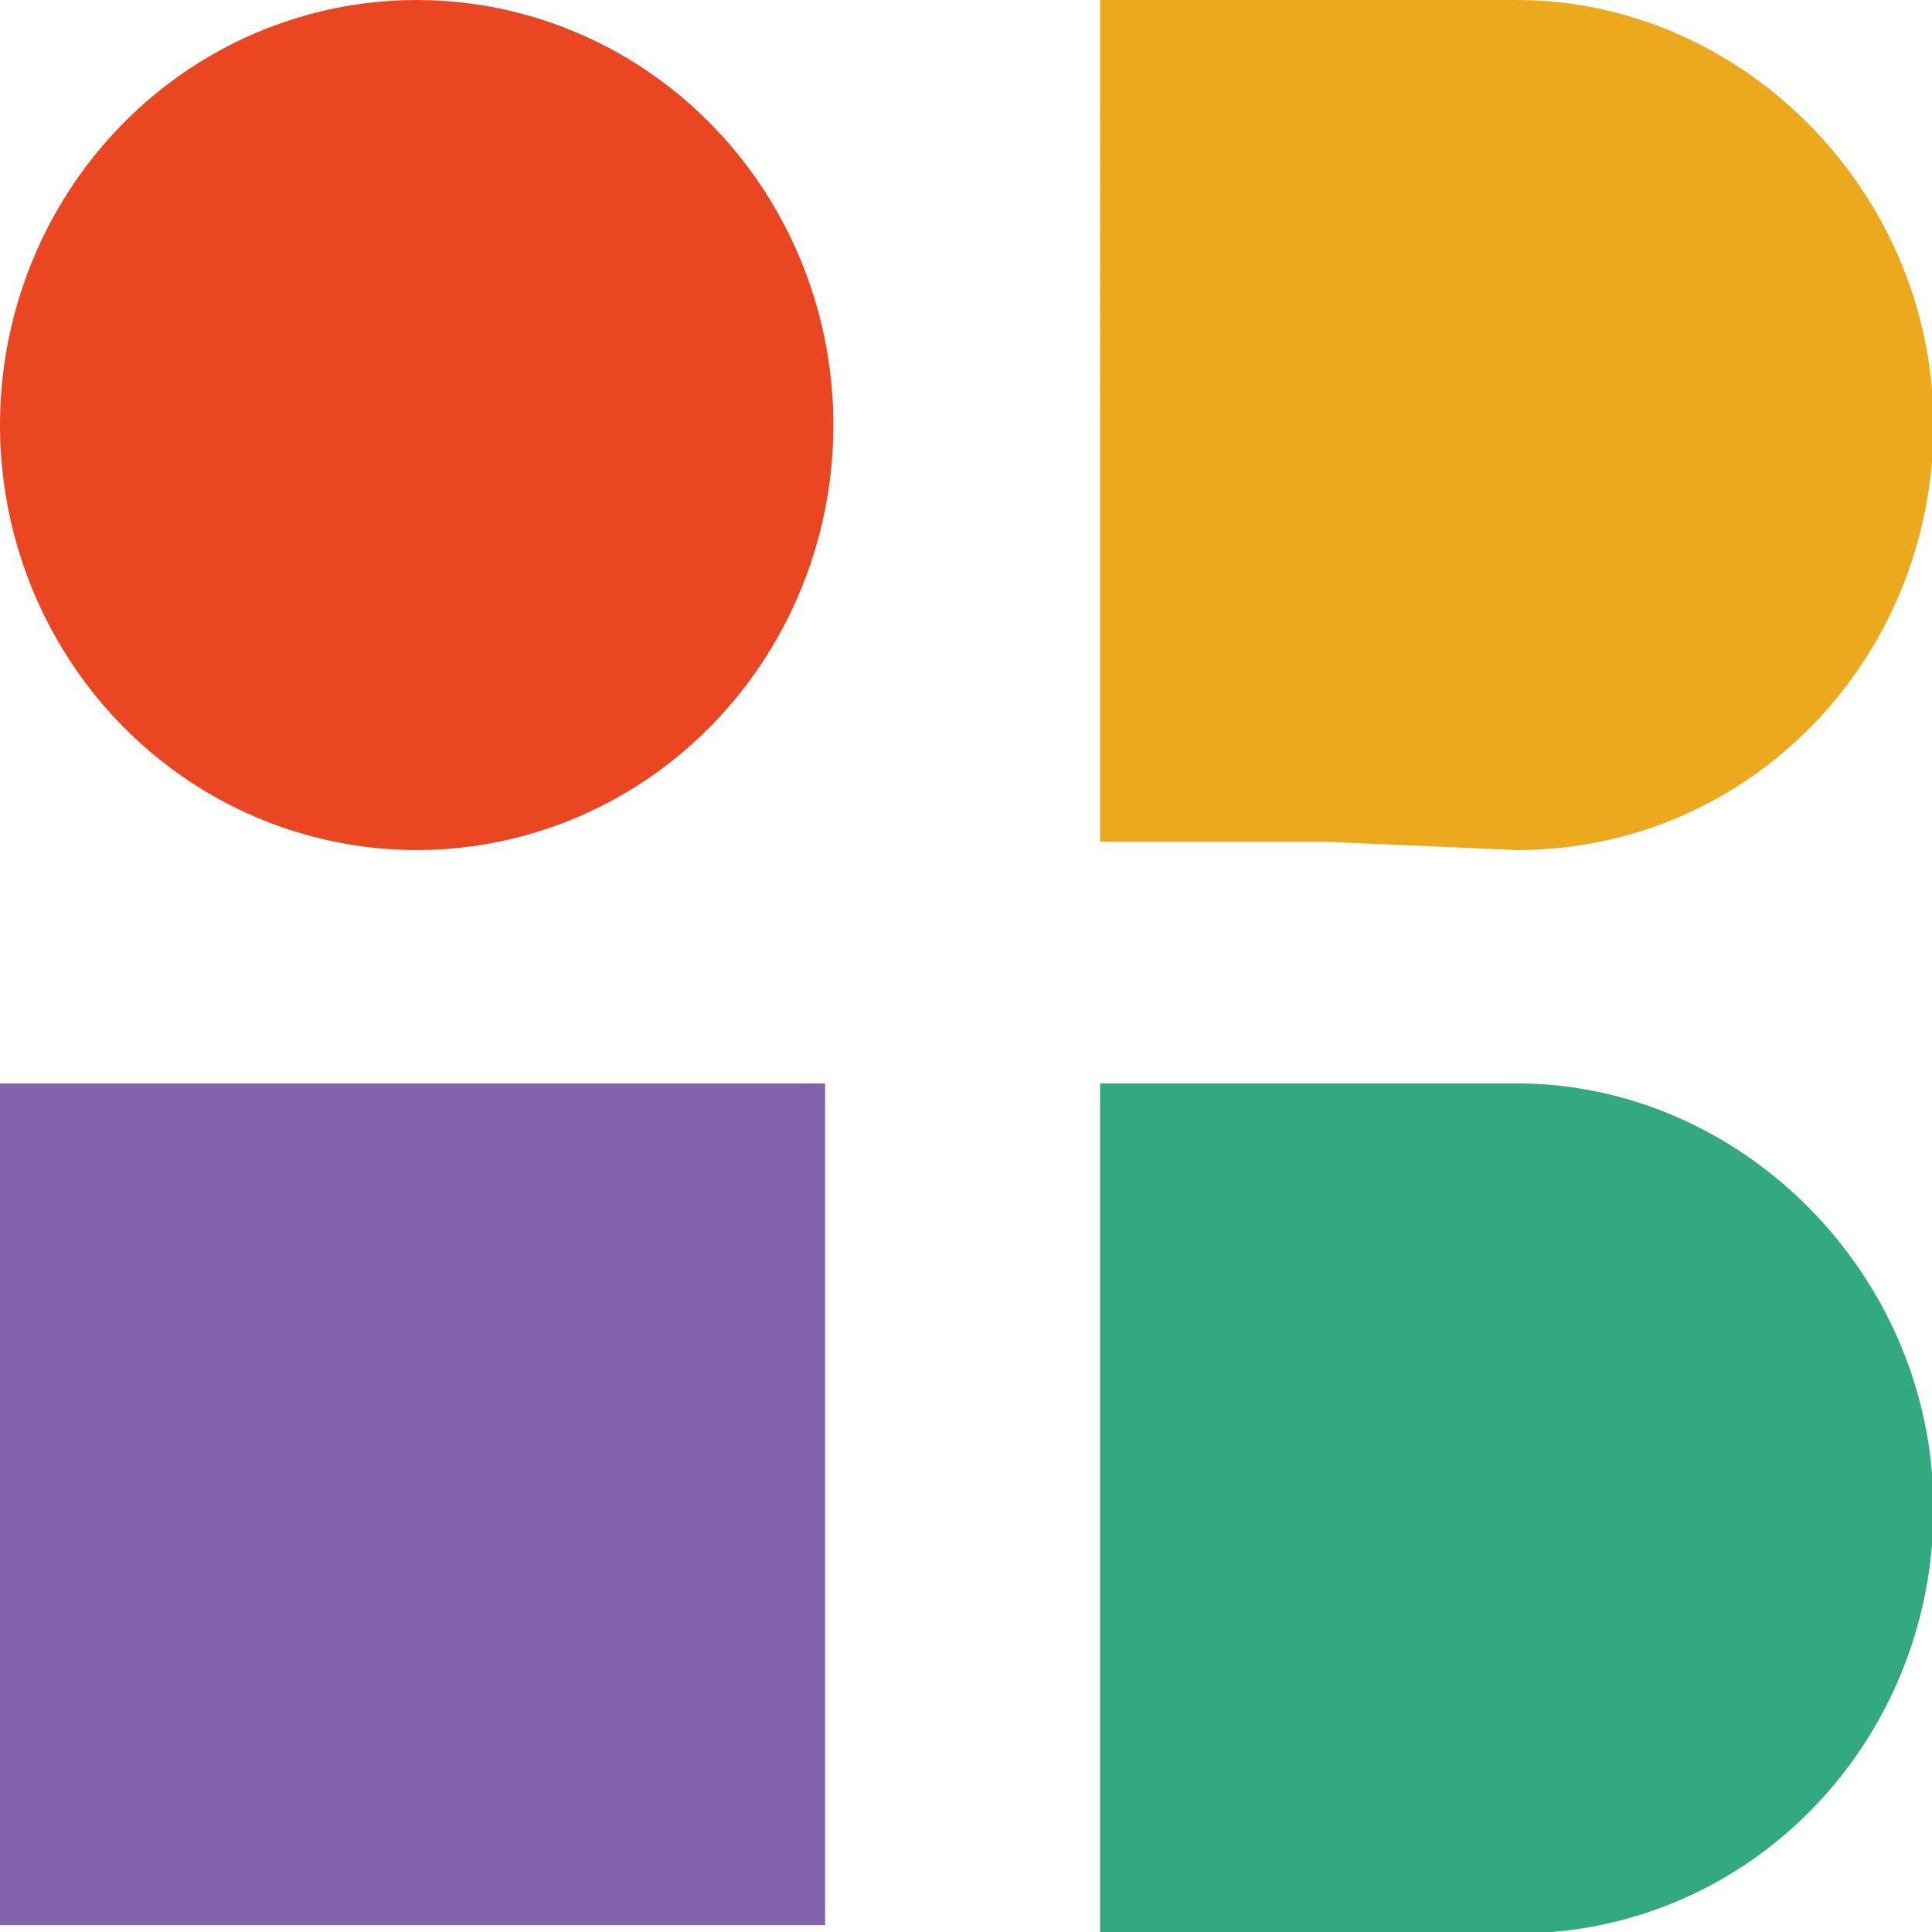 <svg id="Group_856" data-name="Group 856" xmlns="http://www.w3.org/2000/svg" width="23.182" height="23.182" viewBox="0 0 23.182 23.182">
	<rect y="13" width="9.9" height="10.1" fill="#8362AC"/>
	<ellipse cx="5" cy="5.1" rx="5" ry="5.1" fill="#EA4622"/>
	<path class="st2" d="M15.9,23.2h-2.7V13h5c2.7,0,5,2.3,5,5.1s-2.2,5.1-5,5.1H15.9z" fill="#32A980"/>
	<path class="st3" d="M15.9,10.1h-2.7V0h5c2.7,0,5,2.3,5,5.1s-2.2,5.1-5,5.1L15.9,10.1z" fill="#EDA91E"/>
</svg>